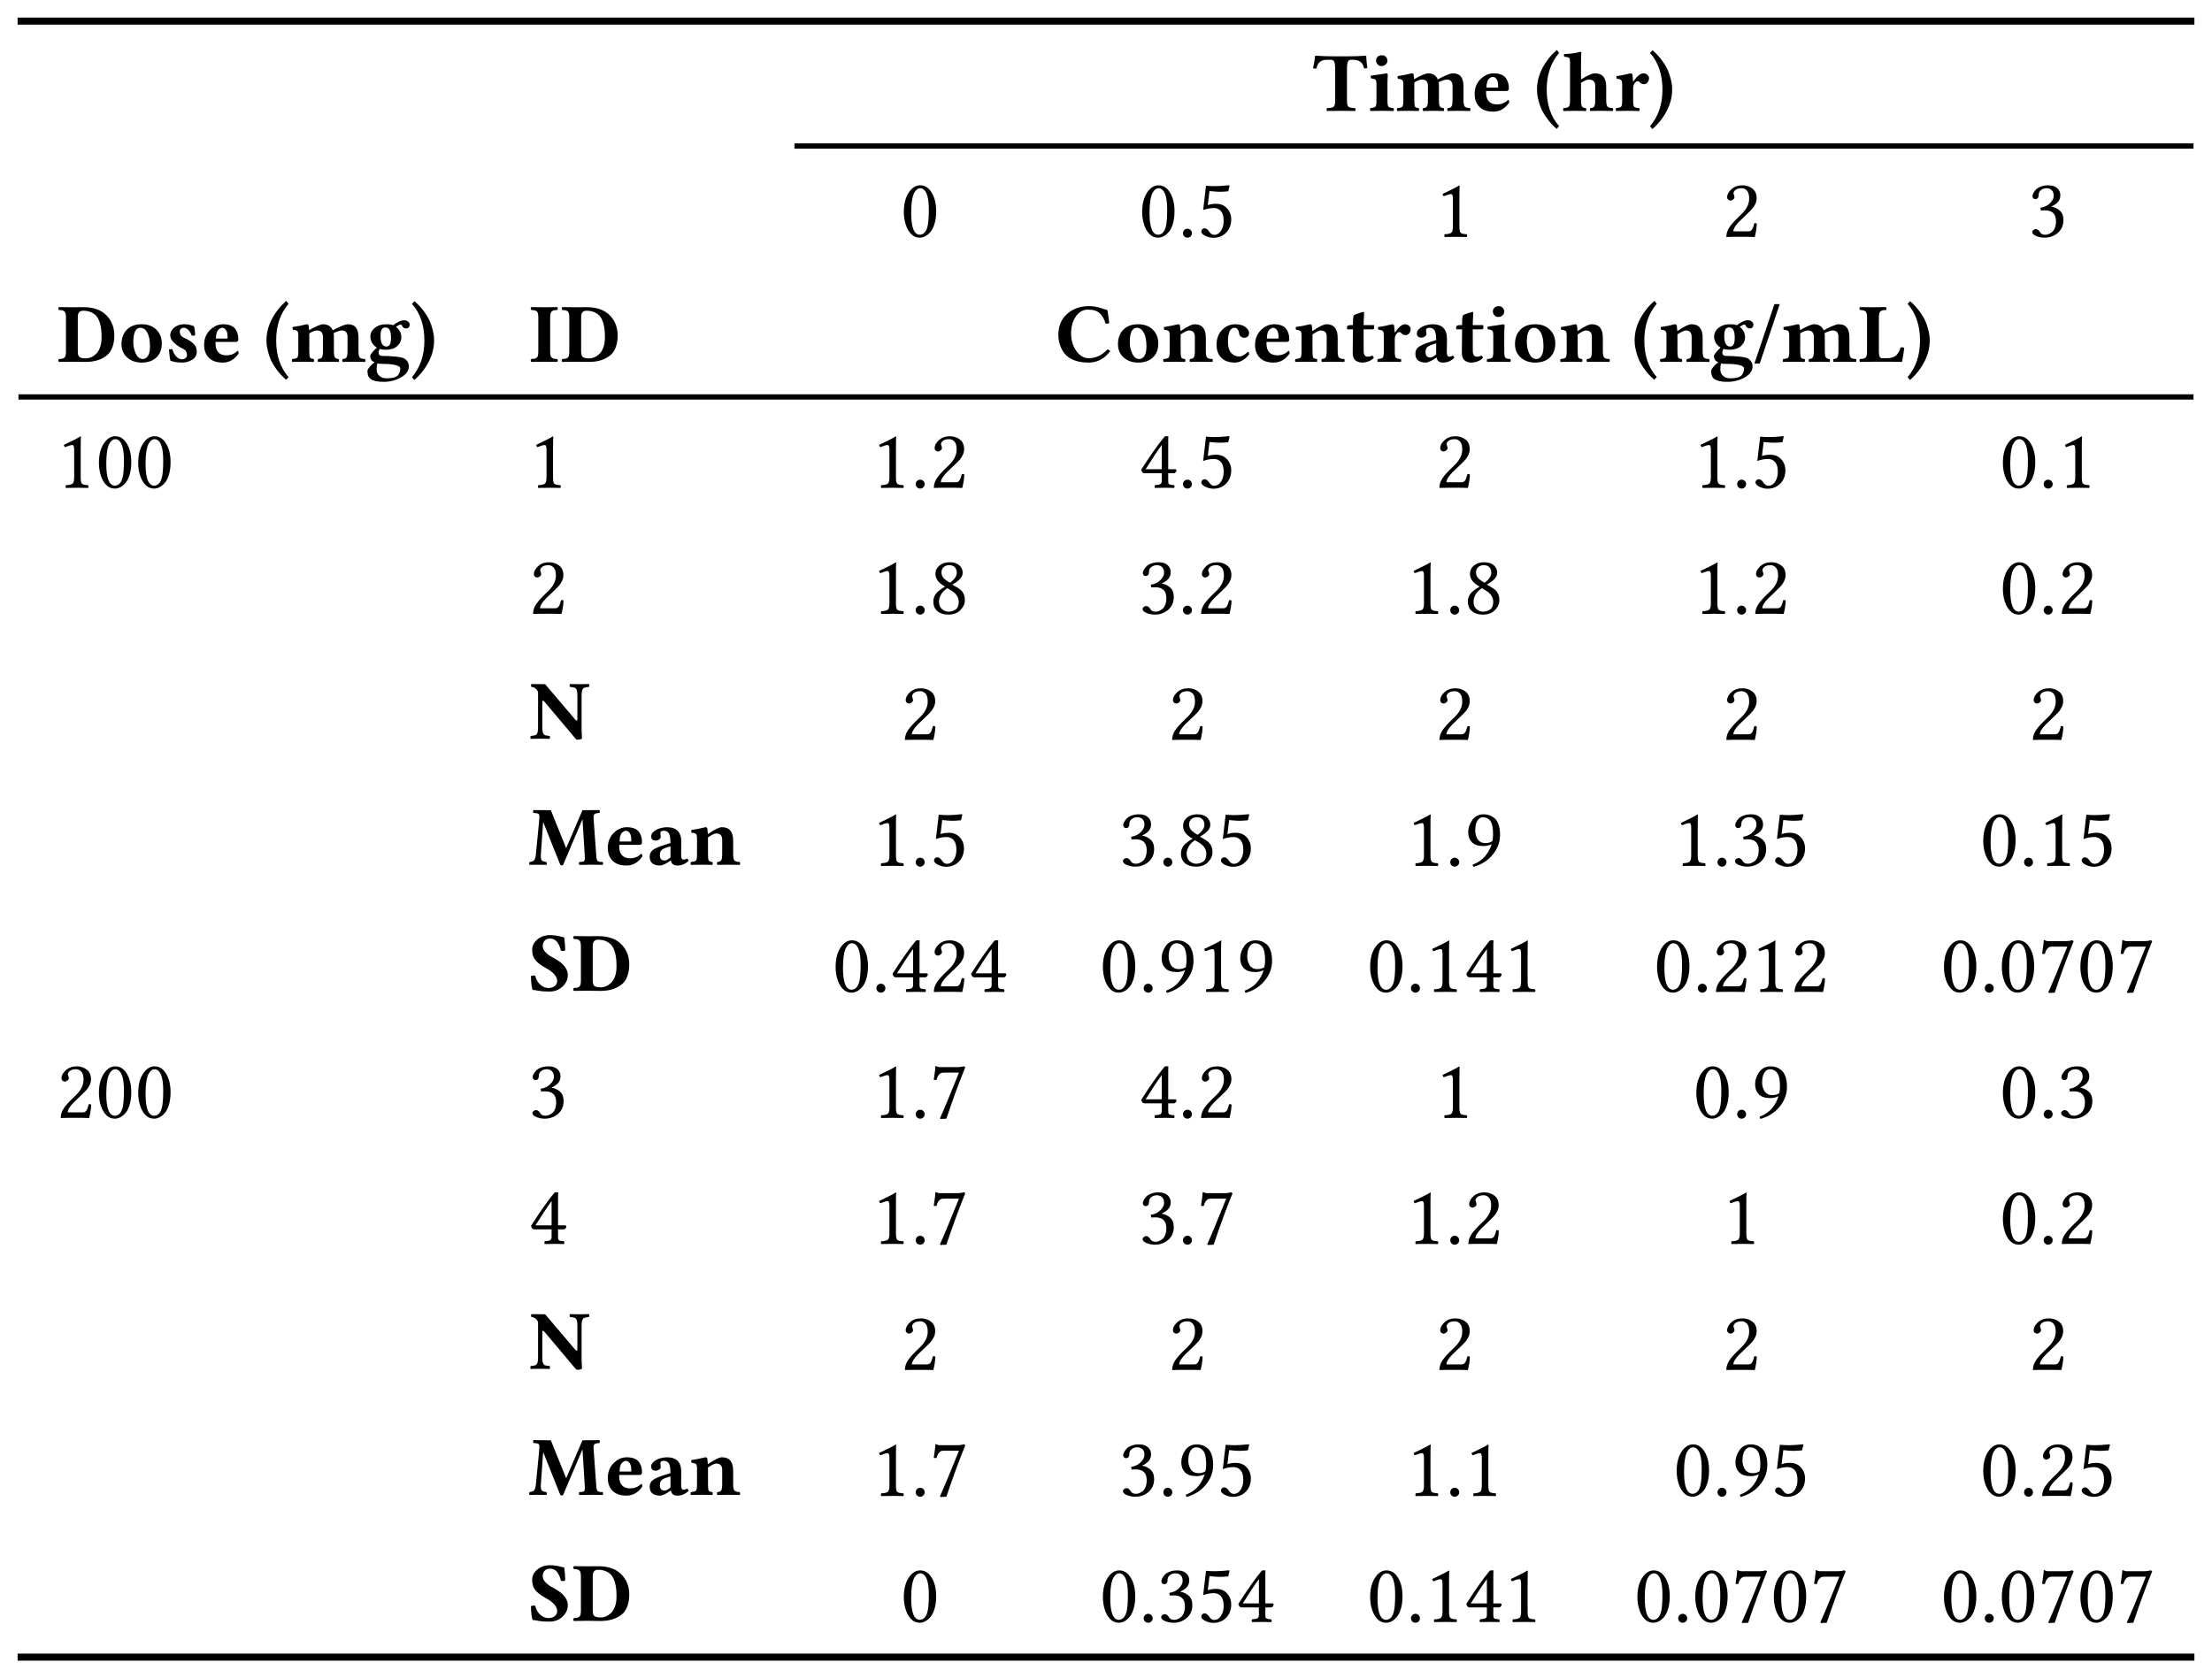 <svg class="typst-doc" viewBox="0 0 314.084 238.363" width="314.084pt" height="238.363pt" xmlns="http://www.w3.org/2000/svg" xmlns:xlink="http://www.w3.org/1999/xlink" xmlns:h5="http://www.w3.org/1999/xhtml">
    <g>
        <g transform="translate(0 0)">
            <path class="typst-shape" fill="#ffffff" d="M 0 0 L 0 238.363 L 314.084 238.363 L 314.084 0 Z "/>
        </g>
        <g transform="translate(112.807 20.74)">
            <path class="typst-shape" fill="none" stroke="#000000" stroke-width="0.75" stroke-linecap="butt" stroke-linejoin="miter" stroke-miterlimit="4" d="M 0 0 L 198.652 0 "/>
        </g>
        <g transform="translate(2.625 56.379)">
            <path class="typst-shape" fill="none" stroke="#000000" stroke-width="0.75" stroke-linecap="butt" stroke-linejoin="miter" stroke-miterlimit="4" d="M 0 0 L 308.834 0 "/>
        </g>
        <g transform="translate(2.5 3)">
            <path class="typst-shape" fill="none" stroke="#000000" stroke-width="1" stroke-linecap="butt" stroke-linejoin="miter" stroke-miterlimit="4" d="M 0 0 L 309.084 0 "/>
        </g>
        <g transform="translate(2.5 235.363)">
            <path class="typst-shape" fill="none" stroke="#000000" stroke-width="1" stroke-linecap="butt" stroke-linejoin="miter" stroke-miterlimit="4" d="M 0 0 L 309.084 0 "/>
        </g>
        <g transform="translate(186.401 15.74)">
            <g class="typst-text" transform="scale(1, -1)">
                <use xlink:href="#0" x="0" fill="#000000"/>
                <use xlink:href="#1" x="7.822" fill="#000000"/>
                <use xlink:href="#2" x="11.684" fill="#000000"/>
                <use xlink:href="#3" x="22.541" fill="#000000"/>
                <use xlink:href="#4" x="31.406" fill="#000000"/>
                <use xlink:href="#5" x="35.332" fill="#000000"/>
                <use xlink:href="#6" x="42.756" fill="#000000"/>
                <use xlink:href="#7" x="47.684" fill="#000000"/>
            </g>
        </g>
        <g transform="translate(127.867 33.639)">
            <g class="typst-text" transform="scale(1, -1)">
                <use xlink:href="#8" x="0" fill="#000000"/>
            </g>
        </g>
        <g transform="translate(161.709 33.639)">
            <g class="typst-text" transform="scale(1, -1)">
                <use xlink:href="#8" x="0" fill="#000000"/>
                <use xlink:href="#9" x="5.578" fill="#000000"/>
                <use xlink:href="#a" x="8.215" fill="#000000"/>
            </g>
        </g>
        <g transform="translate(203.766 33.639)">
            <g class="typst-text" transform="scale(1, -1)">
                <use xlink:href="#b" x="0" fill="#000000"/>
            </g>
        </g>
        <g transform="translate(244.504 33.639)">
            <g class="typst-text" transform="scale(1, -1)">
                <use xlink:href="#c" x="0" fill="#000000"/>
            </g>
        </g>
        <g transform="translate(288.031 33.639)">
            <g class="typst-text" transform="scale(1, -1)">
                <use xlink:href="#d" x="0" fill="#000000"/>
            </g>
        </g>
        <g transform="translate(8 51.379)">
            <g class="typst-text" transform="scale(1, -1)">
                <use xlink:href="#e" x="0" fill="#000000"/>
                <use xlink:href="#f" x="8.807" fill="#000000"/>
                <use xlink:href="#10" x="15.416" fill="#000000"/>
                <use xlink:href="#3" x="20.537" fill="#000000"/>
                <use xlink:href="#4" x="29.402" fill="#000000"/>
                <use xlink:href="#2" x="33.182" fill="#000000"/>
                <use xlink:href="#11" x="44.039" fill="#000000"/>
                <use xlink:href="#7" x="50.291" fill="#000000"/>
            </g>
        </g>
        <g transform="translate(75.07 51.379)">
            <g class="typst-text" transform="scale(1, -1)">
                <use xlink:href="#12" x="0" fill="#000000"/>
                <use xlink:href="#e" x="4.4" fill="#000000"/>
            </g>
        </g>
        <g transform="translate(149.83 51.379)">
            <g class="typst-text" transform="scale(1, -1)">
                <use xlink:href="#13" x="0" fill="#000000"/>
                <use xlink:href="#f" x="8.467" fill="#000000"/>
                <use xlink:href="#14" x="15.076" fill="#000000"/>
                <use xlink:href="#15" x="22.465" fill="#000000"/>
                <use xlink:href="#3" x="27.932" fill="#000000"/>
                <use xlink:href="#14" x="33.797" fill="#000000"/>
                <use xlink:href="#16" x="41.186" fill="#000000"/>
                <use xlink:href="#6" x="45.48" fill="#000000"/>
                <use xlink:href="#17" x="50.613" fill="#000000"/>
                <use xlink:href="#16" x="56.684" fill="#000000"/>
                <use xlink:href="#1" x="60.979" fill="#000000"/>
                <use xlink:href="#f" x="64.84" fill="#000000"/>
                <use xlink:href="#14" x="71.449" fill="#000000"/>
                <use xlink:href="#4" x="81.838" fill="#000000"/>
                <use xlink:href="#14" x="85.617" fill="#000000"/>
                <use xlink:href="#11" x="93.006" fill="#000000"/>
                <use xlink:href="#18" x="99.258" fill="#000000"/>
                <use xlink:href="#2" x="103.049" fill="#000000"/>
                <use xlink:href="#19" x="113.906" fill="#000000"/>
                <use xlink:href="#7" x="120.826" fill="#000000"/>
            </g>
        </g>
        <g transform="translate(3 56.379)">
            <g class="typst-group">
                <g>
                    <g transform="translate(72.07 12.898)">
                        <g class="typst-text" transform="scale(1, -1)">
                            <use xlink:href="#b" x="0" fill="#000000"/>
                        </g>
                    </g>
                    <g transform="translate(120.76 12.898)">
                        <g class="typst-text" transform="scale(1, -1)">
                            <use xlink:href="#b" x="0" fill="#000000"/>
                            <use xlink:href="#9" x="5.578" fill="#000000"/>
                            <use xlink:href="#c" x="8.215" fill="#000000"/>
                        </g>
                    </g>
                    <g transform="translate(158.709 12.898)">
                        <g class="typst-text" transform="scale(1, -1)">
                            <use xlink:href="#1a" x="0" fill="#000000"/>
                            <use xlink:href="#9" x="5.578" fill="#000000"/>
                            <use xlink:href="#a" x="8.215" fill="#000000"/>
                        </g>
                    </g>
                    <g transform="translate(200.766 12.898)">
                        <g class="typst-text" transform="scale(1, -1)">
                            <use xlink:href="#c" x="0" fill="#000000"/>
                        </g>
                    </g>
                    <g transform="translate(237.396 12.898)">
                        <g class="typst-text" transform="scale(1, -1)">
                            <use xlink:href="#b" x="0" fill="#000000"/>
                            <use xlink:href="#9" x="5.578" fill="#000000"/>
                            <use xlink:href="#a" x="8.215" fill="#000000"/>
                        </g>
                    </g>
                    <g transform="translate(280.924 12.898)">
                        <g class="typst-text" transform="scale(1, -1)">
                            <use xlink:href="#8" x="0" fill="#000000"/>
                            <use xlink:href="#9" x="5.578" fill="#000000"/>
                            <use xlink:href="#b" x="8.215" fill="#000000"/>
                        </g>
                    </g>
                </g>
            </g>
        </g>
        <g transform="translate(8 69.277)">
            <g class="typst-text" transform="scale(1, -1)">
                <use xlink:href="#b" x="0" fill="#000000"/>
                <use xlink:href="#8" x="5.578" fill="#000000"/>
                <use xlink:href="#8" x="11.156" fill="#000000"/>
            </g>
        </g>
        <g transform="translate(3 74.277)">
            <g class="typst-group">
                <g>
                    <g transform="translate(72.07 12.898)">
                        <g class="typst-text" transform="scale(1, -1)">
                            <use xlink:href="#c" x="0" fill="#000000"/>
                        </g>
                    </g>
                    <g transform="translate(120.76 12.898)">
                        <g class="typst-text" transform="scale(1, -1)">
                            <use xlink:href="#b" x="0" fill="#000000"/>
                            <use xlink:href="#9" x="5.578" fill="#000000"/>
                            <use xlink:href="#1b" x="8.215" fill="#000000"/>
                        </g>
                    </g>
                    <g transform="translate(158.709 12.898)">
                        <g class="typst-text" transform="scale(1, -1)">
                            <use xlink:href="#d" x="0" fill="#000000"/>
                            <use xlink:href="#9" x="5.578" fill="#000000"/>
                            <use xlink:href="#c" x="8.215" fill="#000000"/>
                        </g>
                    </g>
                    <g transform="translate(196.658 12.898)">
                        <g class="typst-text" transform="scale(1, -1)">
                            <use xlink:href="#b" x="0" fill="#000000"/>
                            <use xlink:href="#9" x="5.578" fill="#000000"/>
                            <use xlink:href="#1b" x="8.215" fill="#000000"/>
                        </g>
                    </g>
                    <g transform="translate(237.396 12.898)">
                        <g class="typst-text" transform="scale(1, -1)">
                            <use xlink:href="#b" x="0" fill="#000000"/>
                            <use xlink:href="#9" x="5.578" fill="#000000"/>
                            <use xlink:href="#c" x="8.215" fill="#000000"/>
                        </g>
                    </g>
                    <g transform="translate(280.924 12.898)">
                        <g class="typst-text" transform="scale(1, -1)">
                            <use xlink:href="#8" x="0" fill="#000000"/>
                            <use xlink:href="#9" x="5.578" fill="#000000"/>
                            <use xlink:href="#c" x="8.215" fill="#000000"/>
                        </g>
                    </g>
                </g>
            </g>
        </g>
        <g transform="translate(3 92.176)">
            <g class="typst-group">
                <g>
                    <g transform="translate(72.07 12.74)">
                        <g class="typst-text" transform="scale(1, -1)">
                            <use xlink:href="#1c" x="0" fill="#000000"/>
                        </g>
                    </g>
                    <g transform="translate(124.867 12.898)">
                        <g class="typst-text" transform="scale(1, -1)">
                            <use xlink:href="#c" x="0" fill="#000000"/>
                        </g>
                    </g>
                    <g transform="translate(162.816 12.898)">
                        <g class="typst-text" transform="scale(1, -1)">
                            <use xlink:href="#c" x="0" fill="#000000"/>
                        </g>
                    </g>
                    <g transform="translate(200.766 12.898)">
                        <g class="typst-text" transform="scale(1, -1)">
                            <use xlink:href="#c" x="0" fill="#000000"/>
                        </g>
                    </g>
                    <g transform="translate(241.504 12.898)">
                        <g class="typst-text" transform="scale(1, -1)">
                            <use xlink:href="#c" x="0" fill="#000000"/>
                        </g>
                    </g>
                    <g transform="translate(285.031 12.898)">
                        <g class="typst-text" transform="scale(1, -1)">
                            <use xlink:href="#c" x="0" fill="#000000"/>
                        </g>
                    </g>
                </g>
            </g>
        </g>
        <g transform="translate(3 110.074)">
            <g class="typst-group">
                <g>
                    <g transform="translate(72.07 12.74)">
                        <g class="typst-text" transform="scale(1, -1)">
                            <use xlink:href="#1d" x="0" fill="#000000"/>
                            <use xlink:href="#3" x="10.787" fill="#000000"/>
                            <use xlink:href="#17" x="16.652" fill="#000000"/>
                            <use xlink:href="#14" x="22.723" fill="#000000"/>
                        </g>
                    </g>
                    <g transform="translate(120.76 12.898)">
                        <g class="typst-text" transform="scale(1, -1)">
                            <use xlink:href="#b" x="0" fill="#000000"/>
                            <use xlink:href="#9" x="5.578" fill="#000000"/>
                            <use xlink:href="#a" x="8.215" fill="#000000"/>
                        </g>
                    </g>
                    <g transform="translate(155.92 12.898)">
                        <g class="typst-text" transform="scale(1, -1)">
                            <use xlink:href="#d" x="0" fill="#000000"/>
                            <use xlink:href="#9" x="5.578" fill="#000000"/>
                            <use xlink:href="#1b" x="8.215" fill="#000000"/>
                            <use xlink:href="#a" x="13.793" fill="#000000"/>
                        </g>
                    </g>
                    <g transform="translate(196.658 12.898)">
                        <g class="typst-text" transform="scale(1, -1)">
                            <use xlink:href="#b" x="0" fill="#000000"/>
                            <use xlink:href="#9" x="5.578" fill="#000000"/>
                            <use xlink:href="#1e" x="8.215" fill="#000000"/>
                        </g>
                    </g>
                    <g transform="translate(234.607 12.898)">
                        <g class="typst-text" transform="scale(1, -1)">
                            <use xlink:href="#b" x="0" fill="#000000"/>
                            <use xlink:href="#9" x="5.578" fill="#000000"/>
                            <use xlink:href="#d" x="8.215" fill="#000000"/>
                            <use xlink:href="#a" x="13.793" fill="#000000"/>
                        </g>
                    </g>
                    <g transform="translate(278.135 12.898)">
                        <g class="typst-text" transform="scale(1, -1)">
                            <use xlink:href="#8" x="0" fill="#000000"/>
                            <use xlink:href="#9" x="5.578" fill="#000000"/>
                            <use xlink:href="#b" x="8.215" fill="#000000"/>
                            <use xlink:href="#a" x="13.793" fill="#000000"/>
                        </g>
                    </g>
                </g>
            </g>
        </g>
        <g transform="translate(3 127.973)">
            <g class="typst-group">
                <g>
                    <g transform="translate(72.07 12.74)">
                        <g class="typst-text" transform="scale(1, -1)">
                            <use xlink:href="#1f" x="0" fill="#000000"/>
                            <use xlink:href="#e" x="6.047" fill="#000000"/>
                        </g>
                    </g>
                    <g transform="translate(115.182 12.898)">
                        <g class="typst-text" transform="scale(1, -1)">
                            <use xlink:href="#8" x="0" fill="#000000"/>
                            <use xlink:href="#9" x="5.578" fill="#000000"/>
                            <use xlink:href="#1a" x="8.215" fill="#000000"/>
                            <use xlink:href="#c" x="13.793" fill="#000000"/>
                            <use xlink:href="#1a" x="19.371" fill="#000000"/>
                        </g>
                    </g>
                    <g transform="translate(153.131 12.898)">
                        <g class="typst-text" transform="scale(1, -1)">
                            <use xlink:href="#8" x="0" fill="#000000"/>
                            <use xlink:href="#9" x="5.578" fill="#000000"/>
                            <use xlink:href="#1e" x="8.215" fill="#000000"/>
                            <use xlink:href="#b" x="13.793" fill="#000000"/>
                            <use xlink:href="#1e" x="19.371" fill="#000000"/>
                        </g>
                    </g>
                    <g transform="translate(191.08 12.898)">
                        <g class="typst-text" transform="scale(1, -1)">
                            <use xlink:href="#8" x="0" fill="#000000"/>
                            <use xlink:href="#9" x="5.578" fill="#000000"/>
                            <use xlink:href="#b" x="8.215" fill="#000000"/>
                            <use xlink:href="#1a" x="13.793" fill="#000000"/>
                            <use xlink:href="#b" x="19.371" fill="#000000"/>
                        </g>
                    </g>
                    <g transform="translate(231.818 12.898)">
                        <g class="typst-text" transform="scale(1, -1)">
                            <use xlink:href="#8" x="0" fill="#000000"/>
                            <use xlink:href="#9" x="5.578" fill="#000000"/>
                            <use xlink:href="#c" x="8.215" fill="#000000"/>
                            <use xlink:href="#b" x="13.793" fill="#000000"/>
                            <use xlink:href="#c" x="19.371" fill="#000000"/>
                        </g>
                    </g>
                    <g transform="translate(272.557 12.898)">
                        <g class="typst-text" transform="scale(1, -1)">
                            <use xlink:href="#8" x="0" fill="#000000"/>
                            <use xlink:href="#9" x="5.578" fill="#000000"/>
                            <use xlink:href="#8" x="8.215" fill="#000000"/>
                            <use xlink:href="#20" x="13.793" fill="#000000"/>
                            <use xlink:href="#8" x="19.371" fill="#000000"/>
                            <use xlink:href="#20" x="24.949" fill="#000000"/>
                        </g>
                    </g>
                </g>
            </g>
        </g>
        <g transform="translate(3 145.871)">
            <g class="typst-group">
                <g>
                    <g transform="translate(72.07 12.898)">
                        <g class="typst-text" transform="scale(1, -1)">
                            <use xlink:href="#d" x="0" fill="#000000"/>
                        </g>
                    </g>
                    <g transform="translate(120.76 12.898)">
                        <g class="typst-text" transform="scale(1, -1)">
                            <use xlink:href="#b" x="0" fill="#000000"/>
                            <use xlink:href="#9" x="5.578" fill="#000000"/>
                            <use xlink:href="#20" x="8.215" fill="#000000"/>
                        </g>
                    </g>
                    <g transform="translate(158.709 12.898)">
                        <g class="typst-text" transform="scale(1, -1)">
                            <use xlink:href="#1a" x="0" fill="#000000"/>
                            <use xlink:href="#9" x="5.578" fill="#000000"/>
                            <use xlink:href="#c" x="8.215" fill="#000000"/>
                        </g>
                    </g>
                    <g transform="translate(200.766 12.898)">
                        <g class="typst-text" transform="scale(1, -1)">
                            <use xlink:href="#b" x="0" fill="#000000"/>
                        </g>
                    </g>
                    <g transform="translate(237.396 12.898)">
                        <g class="typst-text" transform="scale(1, -1)">
                            <use xlink:href="#8" x="0" fill="#000000"/>
                            <use xlink:href="#9" x="5.578" fill="#000000"/>
                            <use xlink:href="#1e" x="8.215" fill="#000000"/>
                        </g>
                    </g>
                    <g transform="translate(280.924 12.898)">
                        <g class="typst-text" transform="scale(1, -1)">
                            <use xlink:href="#8" x="0" fill="#000000"/>
                            <use xlink:href="#9" x="5.578" fill="#000000"/>
                            <use xlink:href="#d" x="8.215" fill="#000000"/>
                        </g>
                    </g>
                </g>
            </g>
        </g>
        <g transform="translate(8 158.77)">
            <g class="typst-text" transform="scale(1, -1)">
                <use xlink:href="#c" x="0" fill="#000000"/>
                <use xlink:href="#8" x="5.578" fill="#000000"/>
                <use xlink:href="#8" x="11.156" fill="#000000"/>
            </g>
        </g>
        <g transform="translate(3 163.77)">
            <g class="typst-group">
                <g>
                    <g transform="translate(72.07 12.898)">
                        <g class="typst-text" transform="scale(1, -1)">
                            <use xlink:href="#1a" x="0" fill="#000000"/>
                        </g>
                    </g>
                    <g transform="translate(120.76 12.898)">
                        <g class="typst-text" transform="scale(1, -1)">
                            <use xlink:href="#b" x="0" fill="#000000"/>
                            <use xlink:href="#9" x="5.578" fill="#000000"/>
                            <use xlink:href="#20" x="8.215" fill="#000000"/>
                        </g>
                    </g>
                    <g transform="translate(158.709 12.898)">
                        <g class="typst-text" transform="scale(1, -1)">
                            <use xlink:href="#d" x="0" fill="#000000"/>
                            <use xlink:href="#9" x="5.578" fill="#000000"/>
                            <use xlink:href="#20" x="8.215" fill="#000000"/>
                        </g>
                    </g>
                    <g transform="translate(196.658 12.898)">
                        <g class="typst-text" transform="scale(1, -1)">
                            <use xlink:href="#b" x="0" fill="#000000"/>
                            <use xlink:href="#9" x="5.578" fill="#000000"/>
                            <use xlink:href="#c" x="8.215" fill="#000000"/>
                        </g>
                    </g>
                    <g transform="translate(241.504 12.898)">
                        <g class="typst-text" transform="scale(1, -1)">
                            <use xlink:href="#b" x="0" fill="#000000"/>
                        </g>
                    </g>
                    <g transform="translate(280.924 12.898)">
                        <g class="typst-text" transform="scale(1, -1)">
                            <use xlink:href="#8" x="0" fill="#000000"/>
                            <use xlink:href="#9" x="5.578" fill="#000000"/>
                            <use xlink:href="#c" x="8.215" fill="#000000"/>
                        </g>
                    </g>
                </g>
            </g>
        </g>
        <g transform="translate(3 181.668)">
            <g class="typst-group">
                <g>
                    <g transform="translate(72.07 12.74)">
                        <g class="typst-text" transform="scale(1, -1)">
                            <use xlink:href="#1c" x="0" fill="#000000"/>
                        </g>
                    </g>
                    <g transform="translate(124.867 12.898)">
                        <g class="typst-text" transform="scale(1, -1)">
                            <use xlink:href="#c" x="0" fill="#000000"/>
                        </g>
                    </g>
                    <g transform="translate(162.816 12.898)">
                        <g class="typst-text" transform="scale(1, -1)">
                            <use xlink:href="#c" x="0" fill="#000000"/>
                        </g>
                    </g>
                    <g transform="translate(200.766 12.898)">
                        <g class="typst-text" transform="scale(1, -1)">
                            <use xlink:href="#c" x="0" fill="#000000"/>
                        </g>
                    </g>
                    <g transform="translate(241.504 12.898)">
                        <g class="typst-text" transform="scale(1, -1)">
                            <use xlink:href="#c" x="0" fill="#000000"/>
                        </g>
                    </g>
                    <g transform="translate(285.031 12.898)">
                        <g class="typst-text" transform="scale(1, -1)">
                            <use xlink:href="#c" x="0" fill="#000000"/>
                        </g>
                    </g>
                </g>
            </g>
        </g>
        <g transform="translate(3 199.566)">
            <g class="typst-group">
                <g>
                    <g transform="translate(72.07 12.74)">
                        <g class="typst-text" transform="scale(1, -1)">
                            <use xlink:href="#1d" x="0" fill="#000000"/>
                            <use xlink:href="#3" x="10.787" fill="#000000"/>
                            <use xlink:href="#17" x="16.652" fill="#000000"/>
                            <use xlink:href="#14" x="22.723" fill="#000000"/>
                        </g>
                    </g>
                    <g transform="translate(120.76 12.898)">
                        <g class="typst-text" transform="scale(1, -1)">
                            <use xlink:href="#b" x="0" fill="#000000"/>
                            <use xlink:href="#9" x="5.578" fill="#000000"/>
                            <use xlink:href="#20" x="8.215" fill="#000000"/>
                        </g>
                    </g>
                    <g transform="translate(155.92 12.898)">
                        <g class="typst-text" transform="scale(1, -1)">
                            <use xlink:href="#d" x="0" fill="#000000"/>
                            <use xlink:href="#9" x="5.578" fill="#000000"/>
                            <use xlink:href="#1e" x="8.215" fill="#000000"/>
                            <use xlink:href="#a" x="13.793" fill="#000000"/>
                        </g>
                    </g>
                    <g transform="translate(196.658 12.898)">
                        <g class="typst-text" transform="scale(1, -1)">
                            <use xlink:href="#b" x="0" fill="#000000"/>
                            <use xlink:href="#9" x="5.578" fill="#000000"/>
                            <use xlink:href="#b" x="8.215" fill="#000000"/>
                        </g>
                    </g>
                    <g transform="translate(234.607 12.898)">
                        <g class="typst-text" transform="scale(1, -1)">
                            <use xlink:href="#8" x="0" fill="#000000"/>
                            <use xlink:href="#9" x="5.578" fill="#000000"/>
                            <use xlink:href="#1e" x="8.215" fill="#000000"/>
                            <use xlink:href="#a" x="13.793" fill="#000000"/>
                        </g>
                    </g>
                    <g transform="translate(278.135 12.898)">
                        <g class="typst-text" transform="scale(1, -1)">
                            <use xlink:href="#8" x="0" fill="#000000"/>
                            <use xlink:href="#9" x="5.578" fill="#000000"/>
                            <use xlink:href="#c" x="8.215" fill="#000000"/>
                            <use xlink:href="#a" x="13.793" fill="#000000"/>
                        </g>
                    </g>
                </g>
            </g>
        </g>
        <g transform="translate(3 217.465)">
            <g class="typst-group">
                <g>
                    <g transform="translate(72.07 12.74)">
                        <g class="typst-text" transform="scale(1, -1)">
                            <use xlink:href="#1f" x="0" fill="#000000"/>
                            <use xlink:href="#e" x="6.047" fill="#000000"/>
                        </g>
                    </g>
                    <g transform="translate(124.867 12.898)">
                        <g class="typst-text" transform="scale(1, -1)">
                            <use xlink:href="#8" x="0" fill="#000000"/>
                        </g>
                    </g>
                    <g transform="translate(153.131 12.898)">
                        <g class="typst-text" transform="scale(1, -1)">
                            <use xlink:href="#8" x="0" fill="#000000"/>
                            <use xlink:href="#9" x="5.578" fill="#000000"/>
                            <use xlink:href="#d" x="8.215" fill="#000000"/>
                            <use xlink:href="#a" x="13.793" fill="#000000"/>
                            <use xlink:href="#1a" x="19.371" fill="#000000"/>
                        </g>
                    </g>
                    <g transform="translate(191.08 12.898)">
                        <g class="typst-text" transform="scale(1, -1)">
                            <use xlink:href="#8" x="0" fill="#000000"/>
                            <use xlink:href="#9" x="5.578" fill="#000000"/>
                            <use xlink:href="#b" x="8.215" fill="#000000"/>
                            <use xlink:href="#1a" x="13.793" fill="#000000"/>
                            <use xlink:href="#b" x="19.371" fill="#000000"/>
                        </g>
                    </g>
                    <g transform="translate(229.029 12.898)">
                        <g class="typst-text" transform="scale(1, -1)">
                            <use xlink:href="#8" x="0" fill="#000000"/>
                            <use xlink:href="#9" x="5.578" fill="#000000"/>
                            <use xlink:href="#8" x="8.215" fill="#000000"/>
                            <use xlink:href="#20" x="13.793" fill="#000000"/>
                            <use xlink:href="#8" x="19.371" fill="#000000"/>
                            <use xlink:href="#20" x="24.949" fill="#000000"/>
                        </g>
                    </g>
                    <g transform="translate(272.557 12.898)">
                        <g class="typst-text" transform="scale(1, -1)">
                            <use xlink:href="#8" x="0" fill="#000000"/>
                            <use xlink:href="#9" x="5.578" fill="#000000"/>
                            <use xlink:href="#8" x="8.215" fill="#000000"/>
                            <use xlink:href="#20" x="13.793" fill="#000000"/>
                            <use xlink:href="#8" x="19.371" fill="#000000"/>
                            <use xlink:href="#20" x="24.949" fill="#000000"/>
                        </g>
                    </g>
                </g>
            </g>
        </g>
    </g>
    <defs id="21">
        <symbol id="0" overflow="visible">
            <path d="M 4.857 1.477 Q 4.857 0.756 5.062 0.583 Q 5.268 0.41 6.023 0.387 Q 6.07 0.34 6.07 0.182 Q 6.07 0.023 6.023 -0.023 Q 4.822 0 3.996 0 Q 3.193 0 2.016 -0.023 Q 1.969 0.023 1.969 0.179 Q 1.969 0.334 2.016 0.387 Q 2.771 0.41 2.977 0.583 Q 3.182 0.756 3.182 1.477 L 3.182 6.07 Q 3.182 6.656 3.056 6.952 Q 2.93 7.248 2.613 7.248 L 2.027 7.248 Q 1.406 7.248 1.04 6.967 Q 0.674 6.686 0.504 5.988 Q 0.182 5.988 0.035 6.047 Q 0.275 7.078 0.334 7.799 Q 0.334 7.834 0.387 7.834 Q 1.6 7.74 3.182 7.74 L 4.869 7.74 Q 6.463 7.74 7.559 7.834 Q 7.594 7.834 7.594 7.799 Q 7.605 6.996 7.752 6.082 Q 7.617 6.023 7.283 6.023 Q 7.137 6.697 6.753 6.973 Q 6.369 7.248 5.678 7.248 L 5.414 7.248 Q 5.104 7.248 4.98 6.949 Q 4.857 6.65 4.857 6.035 L 4.857 1.477 Z "/>
        </symbol>
        <symbol id="1" overflow="visible">
            <path d="M 2.783 1.465 Q 2.783 0.744 2.927 0.583 Q 3.07 0.422 3.65 0.387 Q 3.697 0.34 3.697 0.182 Q 3.697 0.023 3.65 -0.023 Q 2.619 0 2.004 0 Q 1.365 0 0.357 -0.023 Q 0.311 0.023 0.311 0.179 Q 0.311 0.334 0.357 0.387 Q 0.932 0.434 1.078 0.589 Q 1.225 0.744 1.225 1.465 L 1.225 3.768 Q 1.225 4.271 1.087 4.415 Q 0.949 4.559 0.445 4.605 Q 0.375 4.834 0.422 4.992 Q 2.332 5.244 2.555 5.326 Q 2.83 5.326 2.83 5.121 Q 2.783 4.447 2.783 3.855 L 2.783 1.465 Z M 1.166 7.154 Q 1.166 7.453 1.386 7.676 Q 1.605 7.898 2.004 7.898 Q 2.35 7.898 2.566 7.652 Q 2.783 7.406 2.783 7.102 Q 2.783 6.838 2.543 6.598 Q 2.303 6.357 1.934 6.357 Q 1.588 6.357 1.377 6.601 Q 1.166 6.844 1.166 7.154 Z "/>
        </symbol>
        <symbol id="2" overflow="visible">
            <path d="M 2.736 1.465 Q 2.736 0.756 2.845 0.589 Q 2.953 0.422 3.357 0.387 Q 3.404 0.34 3.407 0.182 Q 3.41 0.023 3.357 -0.023 Q 2.326 0 1.957 0 Q 1.318 0 0.311 -0.023 Q 0.264 0.023 0.264 0.179 Q 0.264 0.334 0.311 0.387 Q 0.885 0.434 1.031 0.589 Q 1.178 0.744 1.178 1.465 L 1.178 3.709 Q 1.178 4.213 1.04 4.356 Q 0.902 4.5 0.398 4.547 Q 0.328 4.775 0.369 4.934 Q 1.389 5.068 2.361 5.326 Q 2.625 5.326 2.643 5.121 Q 2.684 4.846 2.707 4.488 Q 4.189 5.326 4.693 5.326 Q 5.209 5.326 5.563 5.092 Q 5.918 4.857 6.059 4.459 Q 6.662 4.799 7.283 5.062 Q 7.904 5.326 8.209 5.326 Q 8.988 5.326 9.354 4.86 Q 9.721 4.395 9.721 3.41 L 9.721 1.535 Q 9.721 0.803 9.894 0.606 Q 10.066 0.41 10.646 0.387 Q 10.705 0.34 10.705 0.182 Q 10.705 0.023 10.646 -0.023 Q 9.615 0 8.941 0 Q 8.484 0 7.477 -0.023 Q 7.418 0.023 7.418 0.179 Q 7.418 0.334 7.477 0.387 Q 7.875 0.41 8.019 0.618 Q 8.162 0.826 8.162 1.535 L 8.162 3.539 Q 8.162 4.441 7.342 4.441 Q 7.184 4.441 6.844 4.336 Q 6.504 4.23 6.188 4.066 Q 6.229 3.855 6.229 3.41 L 6.229 1.535 Q 6.229 0.826 6.372 0.618 Q 6.516 0.41 6.914 0.387 Q 6.961 0.34 6.961 0.182 Q 6.961 0.023 6.914 -0.023 Q 5.883 0 5.449 0 Q 4.992 0 3.984 -0.023 Q 3.938 0.023 3.938 0.179 Q 3.938 0.334 3.984 0.387 Q 4.383 0.41 4.526 0.618 Q 4.67 0.826 4.67 1.535 L 4.67 3.539 Q 4.67 4.441 3.826 4.441 Q 3.404 4.441 2.736 4.031 Q 2.736 3.914 2.736 3.855 L 2.736 1.465 Z "/>
        </symbol>
        <symbol id="3" overflow="visible">
            <path d="M 2.121 3.299 L 3.756 3.299 Q 3.779 3.322 3.779 3.551 Q 3.779 4.201 3.545 4.512 Q 3.311 4.822 3.012 4.822 Q 2.877 4.822 2.687 4.714 Q 2.496 4.605 2.361 4.418 Q 2.145 4.09 2.121 3.299 Z M 5.174 1.547 Q 5.355 1.547 5.35 1.178 Q 4.459 -0.117 3.105 -0.117 Q 1.869 -0.117 1.213 0.48 Q 0.445 1.178 0.445 2.379 Q 0.445 3.686 1.283 4.506 Q 2.121 5.326 3.146 5.326 Q 3.785 5.326 4.228 5.142 Q 4.67 4.957 4.89 4.632 Q 5.109 4.307 5.206 3.958 Q 5.303 3.609 5.303 3.193 Q 5.303 2.824 4.957 2.818 L 2.074 2.818 Q 2.074 2.795 2.068 2.736 Q 2.062 2.678 2.062 2.631 Q 2.062 1.77 2.458 1.342 Q 2.854 0.914 3.574 0.914 Q 4.553 0.908 5.174 1.547 Z "/>
        </symbol>
        <symbol id="4" overflow="visible">
            <path d="M 0.434 3.035 Q 0.434 4.605 1.213 6.082 Q 1.992 7.559 3.24 8.643 L 3.574 8.232 Q 1.811 6.17 1.811 3.035 Q 1.811 -0.193 3.574 -2.174 L 3.217 -2.555 Q 2.449 -1.893 1.884 -1.113 Q 1.318 -0.334 1.055 0.264 Q 0.791 0.861 0.636 1.518 Q 0.48 2.174 0.457 2.467 Q 0.434 2.76 0.434 3.035 Z "/>
        </symbol>
        <symbol id="5" overflow="visible">
            <path d="M 6.334 1.535 Q 6.334 0.803 6.51 0.606 Q 6.686 0.41 7.26 0.387 Q 7.318 0.34 7.318 0.182 Q 7.318 0.023 7.26 -0.023 Q 6.229 0 5.555 0 Q 5.098 0 4.09 -0.023 Q 4.031 0.023 4.031 0.179 Q 4.031 0.334 4.09 0.387 Q 4.488 0.41 4.632 0.618 Q 4.775 0.826 4.775 1.535 L 4.775 3.539 Q 4.775 4.441 3.879 4.441 Q 3.486 4.441 2.76 3.979 L 2.76 1.523 Q 2.76 0.814 2.897 0.612 Q 3.035 0.41 3.445 0.387 Q 3.504 0.34 3.504 0.182 Q 3.504 0.023 3.445 -0.023 Q 2.414 0 1.98 0 Q 1.283 0 0.275 -0.023 Q 0.217 0.023 0.217 0.179 Q 0.217 0.334 0.275 0.387 Q 0.85 0.41 1.025 0.606 Q 1.201 0.803 1.201 1.523 L 1.201 6.779 Q 1.201 7.377 1.081 7.506 Q 0.961 7.635 0.387 7.682 Q 0.293 7.852 0.346 8.062 Q 1.834 8.121 2.602 8.379 Q 2.795 8.379 2.795 8.221 Q 2.76 7.775 2.76 6.996 L 2.76 4.459 Q 4.137 5.326 4.74 5.326 Q 6.334 5.326 6.334 3.41 L 6.334 1.535 Z "/>
        </symbol>
        <symbol id="6" overflow="visible">
            <path d="M 2.736 3.217 L 2.736 1.465 Q 2.736 0.744 2.88 0.583 Q 3.023 0.422 3.598 0.387 Q 3.645 0.34 3.647 0.182 Q 3.65 0.023 3.598 -0.023 Q 2.566 0 1.957 0 Q 1.318 0 0.311 -0.023 Q 0.264 0.023 0.264 0.179 Q 0.264 0.334 0.311 0.387 Q 0.885 0.434 1.031 0.589 Q 1.178 0.744 1.178 1.465 L 1.178 3.709 Q 1.178 4.213 1.034 4.362 Q 0.891 4.512 0.398 4.559 Q 0.328 4.787 0.369 4.934 Q 1.066 5.004 2.361 5.326 Q 2.613 5.326 2.643 5.121 Q 2.701 4.535 2.725 4.178 L 2.771 4.178 Q 3.574 5.332 4.201 5.326 Q 4.512 5.326 4.752 5.112 Q 4.992 4.898 4.992 4.658 Q 4.992 4.289 4.781 4.037 Q 4.57 3.785 4.301 3.785 Q 3.908 3.785 3.744 3.984 Q 3.557 4.213 3.404 4.213 Q 3.193 4.213 3.023 4.008 Q 2.924 3.891 2.874 3.812 Q 2.824 3.732 2.78 3.574 Q 2.736 3.416 2.736 3.217 Z "/>
        </symbol>
        <symbol id="7" overflow="visible">
            <path d="M 3.346 3.012 Q 3.346 1.441 2.566 -0.035 Q 1.787 -1.512 0.539 -2.59 L 0.205 -2.186 Q 1.969 -0.123 1.969 3.012 Q 1.969 6.24 0.205 8.221 L 0.562 8.602 Q 1.33 7.939 1.896 7.163 Q 2.461 6.387 2.725 5.786 Q 2.988 5.186 3.144 4.532 Q 3.299 3.879 3.322 3.583 Q 3.346 3.287 3.346 3.012 Z "/>
        </symbol>
        <symbol id="8" overflow="visible">
            <path d="M 2.783 6.902 Q 2.555 6.902 2.353 6.756 Q 2.15 6.609 1.951 6.264 Q 1.752 5.918 1.632 5.18 Q 1.512 4.441 1.512 3.398 Q 1.512 0.305 2.748 0.299 Q 2.854 0.299 2.974 0.334 Q 3.094 0.369 3.258 0.472 Q 3.422 0.574 3.571 0.809 Q 3.721 1.043 3.814 1.395 Q 4.02 2.139 4.02 3.861 Q 4.02 6.105 3.322 6.697 Q 3.094 6.902 2.783 6.902 Z M 2.736 -0.117 Q 2.021 -0.117 1.518 0.387 Q 1.025 0.873 0.747 1.717 Q 0.469 2.561 0.469 3.527 Q 0.469 5.232 1.157 6.275 Q 1.846 7.318 2.783 7.318 Q 3.662 7.318 4.248 6.539 Q 5.062 5.461 5.062 3.639 Q 5.062 2.643 4.834 1.872 Q 4.605 1.102 4.242 0.688 Q 3.879 0.275 3.492 0.079 Q 3.105 -0.117 2.736 -0.117 Z "/>
        </symbol>
        <symbol id="9" overflow="visible">
            <path d="M 0.686 0.516 Q 0.686 0.779 0.87 0.967 Q 1.055 1.154 1.318 1.154 Q 1.582 1.154 1.77 0.967 Q 1.957 0.779 1.957 0.516 Q 1.957 0.252 1.77 0.067 Q 1.582 -0.117 1.318 -0.117 Q 1.055 -0.117 0.87 0.067 Q 0.686 0.252 0.686 0.516 Z "/>
        </symbol>
        <symbol id="a" overflow="visible">
            <path d="M 3.826 2.268 Q 3.826 3.205 3.442 3.647 Q 3.059 4.09 2.438 4.09 Q 1.682 4.09 0.914 3.803 L 1.318 7.26 Q 2.016 7.201 2.613 7.201 Q 3.334 7.201 4.582 7.33 L 4.67 7.283 L 4.477 6.469 Q 3.744 6.398 3.217 6.398 Q 2.807 6.398 1.811 6.504 L 1.57 4.5 Q 2.062 4.693 2.748 4.693 Q 3.721 4.693 4.31 4.046 Q 4.898 3.398 4.898 2.484 Q 4.898 1.342 4.184 0.604 Q 3.469 -0.135 2.35 -0.135 Q 1.799 -0.135 1.225 0.144 Q 0.65 0.422 0.65 0.768 Q 0.65 0.949 0.788 1.081 Q 0.926 1.213 1.102 1.213 Q 1.424 1.213 1.717 0.826 Q 1.729 0.803 1.787 0.727 Q 1.846 0.65 1.872 0.612 Q 1.898 0.574 1.957 0.516 Q 2.016 0.457 2.062 0.428 Q 2.109 0.398 2.183 0.354 Q 2.256 0.311 2.335 0.299 Q 2.414 0.287 2.508 0.287 Q 3.059 0.287 3.442 0.858 Q 3.826 1.43 3.826 2.268 Z "/>
        </symbol>
        <symbol id="b" overflow="visible">
            <path d="M 3.457 1.465 Q 3.457 0.744 3.642 0.571 Q 3.826 0.398 4.5 0.369 Q 4.559 0.311 4.559 0.167 Q 4.559 0.023 4.5 -0.023 Q 3.299 0 3.035 0 Q 2.543 0 1.365 -0.023 Q 1.318 0.023 1.318 0.167 Q 1.318 0.311 1.365 0.369 Q 2.062 0.393 2.297 0.58 Q 2.531 0.768 2.531 1.465 L 2.531 5.379 Q 2.531 6.076 2.291 6.07 Q 1.969 6.07 1.248 5.771 Q 1.102 5.865 1.066 6.094 Q 2.748 6.873 3.422 7.295 Q 3.492 7.295 3.492 7.236 Q 3.457 6.961 3.457 5.631 L 3.457 1.465 Z "/>
        </symbol>
        <symbol id="c" overflow="visible">
            <path d="M 0.732 5.613 Q 0.732 6.211 1.345 6.765 Q 1.957 7.318 2.895 7.318 Q 3.709 7.318 4.315 6.858 Q 4.922 6.398 4.922 5.496 Q 4.922 5.062 4.74 4.679 Q 4.559 4.295 4.351 4.049 Q 4.143 3.803 3.721 3.398 L 2.508 2.232 Q 1.617 1.342 1.617 0.779 L 3.756 0.779 Q 4.078 0.779 4.26 1.031 Q 4.441 1.283 4.594 1.934 Q 4.822 1.98 4.945 1.869 Q 4.922 1.031 4.658 -0.023 Q 4.107 0 3.721 0 L 1.617 0 L 0.621 -0.023 Q 0.621 0.551 0.894 1.084 Q 1.166 1.617 1.992 2.461 L 2.883 3.334 Q 3.867 4.33 3.861 5.449 Q 3.861 6.229 3.545 6.565 Q 3.229 6.902 2.818 6.902 Q 2.221 6.902 1.928 6.674 Q 1.635 6.445 1.635 6.17 Q 1.635 6.111 1.682 6.003 Q 1.729 5.895 1.729 5.883 Q 1.775 5.713 1.775 5.631 Q 1.775 5.449 1.579 5.3 Q 1.383 5.15 1.213 5.15 Q 1.02 5.15 0.876 5.285 Q 0.732 5.42 0.732 5.613 Z "/>
        </symbol>
        <symbol id="d" overflow="visible">
            <path d="M 2.578 6.902 Q 2.361 6.902 2.136 6.841 Q 1.91 6.779 1.676 6.557 Q 1.441 6.334 1.441 5.988 Q 1.441 5.367 0.973 5.361 Q 0.779 5.361 0.671 5.496 Q 0.562 5.631 0.562 5.771 Q 0.562 5.953 0.677 6.188 Q 0.791 6.422 1.031 6.691 Q 1.271 6.961 1.746 7.14 Q 2.221 7.318 2.83 7.318 Q 3.68 7.318 4.143 6.85 Q 4.518 6.469 4.518 5.9 Q 4.518 5.396 4.236 5.019 Q 3.955 4.641 3.252 4.307 L 3.264 4.283 Q 3.938 4.178 4.447 3.721 Q 4.957 3.264 4.957 2.391 Q 4.957 1.248 4.163 0.565 Q 3.369 -0.117 2.256 -0.117 Q 1.658 -0.117 1.093 0.114 Q 0.527 0.346 0.527 0.686 Q 0.527 0.832 0.688 0.967 Q 0.85 1.102 1.031 1.102 Q 1.318 1.102 1.547 0.791 Q 1.559 0.779 1.603 0.715 Q 1.646 0.65 1.664 0.624 Q 1.682 0.598 1.723 0.545 Q 1.764 0.492 1.799 0.469 Q 1.834 0.445 1.901 0.401 Q 1.969 0.357 2.039 0.34 Q 2.109 0.322 2.206 0.311 Q 2.303 0.299 2.414 0.299 Q 2.607 0.299 2.827 0.384 Q 3.047 0.469 3.305 0.653 Q 3.562 0.838 3.732 1.248 Q 3.902 1.658 3.902 2.221 Q 3.902 3.768 2.326 3.768 Q 1.957 3.768 1.752 3.744 L 1.693 4.131 Q 2.525 4.248 3.053 4.778 Q 3.58 5.309 3.58 5.818 Q 3.58 6.363 3.293 6.633 Q 3.006 6.902 2.578 6.902 Z "/>
        </symbol>
        <symbol id="e" overflow="visible">
            <path d="M 3.047 1.43 Q 3.047 0.855 3.293 0.668 Q 3.539 0.48 4.201 0.48 Q 4.57 0.48 4.937 0.636 Q 5.303 0.791 5.646 1.116 Q 5.988 1.441 6.205 2.036 Q 6.422 2.631 6.422 3.41 Q 6.422 4.031 6.378 4.512 Q 6.334 4.992 6.173 5.531 Q 6.012 6.07 5.742 6.425 Q 5.473 6.779 4.975 7.014 Q 4.477 7.248 3.791 7.248 Q 3.047 7.248 3.047 6.346 L 3.047 1.43 Z M 2.221 0 L 0.369 -0.023 Q 0.287 0.023 0.287 0.179 Q 0.287 0.334 0.369 0.387 Q 0.668 0.398 0.814 0.428 Q 0.961 0.457 1.11 0.56 Q 1.26 0.662 1.312 0.882 Q 1.365 1.102 1.365 1.465 L 1.365 6.275 Q 1.365 6.633 1.312 6.855 Q 1.26 7.078 1.11 7.181 Q 0.961 7.283 0.817 7.312 Q 0.674 7.342 0.369 7.354 Q 0.287 7.412 0.287 7.559 Q 0.287 7.705 0.369 7.764 Q 1.734 7.74 2.221 7.74 Q 2.438 7.74 2.971 7.746 Q 3.504 7.752 3.838 7.752 Q 5.959 7.752 7.096 6.612 Q 8.232 5.473 8.232 3.709 Q 8.232 2.807 7.969 2.086 Q 7.705 1.365 7.26 0.984 Q 6.105 -0.023 4.166 -0.023 Q 3.926 -0.023 3.193 -0.012 Q 2.461 0 2.221 0 Z "/>
        </symbol>
        <symbol id="f" overflow="visible">
            <path d="M 3.117 4.822 Q 2.121 4.822 2.121 2.748 Q 2.121 1.922 2.476 1.154 Q 2.83 0.387 3.492 0.387 Q 3.891 0.387 4.189 0.812 Q 4.488 1.236 4.488 2.209 Q 4.488 3.434 4.113 4.128 Q 3.738 4.822 3.117 4.822 Z M 0.445 2.484 Q 0.445 3.686 1.102 4.441 Q 1.875 5.332 3.311 5.326 Q 4.617 5.326 5.394 4.559 Q 6.17 3.791 6.17 2.59 Q 6.17 1.295 5.35 0.562 Q 4.582 -0.123 3.299 -0.117 Q 2.074 -0.117 1.26 0.601 Q 0.445 1.318 0.445 2.484 Z "/>
        </symbol>
        <symbol id="10" overflow="visible">
            <path d="M 0.574 1.752 Q 0.838 1.811 1.055 1.775 Q 1.236 1.125 1.62 0.735 Q 2.004 0.346 2.426 0.346 Q 2.689 0.346 2.912 0.504 Q 3.135 0.662 3.135 0.938 Q 3.135 1.6 2.52 1.869 Q 1.705 2.238 1.131 2.865 Q 0.762 3.275 0.756 3.768 Q 0.756 4.283 1.166 4.705 Q 1.775 5.326 2.783 5.326 Q 3.469 5.326 4.131 5.039 Q 4.289 4.488 4.283 3.768 Q 4.125 3.662 3.814 3.709 Q 3.357 4.822 2.689 4.822 Q 2.438 4.822 2.273 4.679 Q 2.109 4.535 2.109 4.318 Q 2.109 3.656 2.76 3.387 Q 3.691 2.982 4.154 2.461 Q 4.523 2.051 4.523 1.43 Q 4.523 0.697 3.876 0.29 Q 3.229 -0.117 2.449 -0.117 Q 1.535 -0.117 0.779 0.146 Q 0.656 0.65 0.574 1.752 Z "/>
        </symbol>
        <symbol id="11" overflow="visible">
            <path d="M 3.48 3.457 Q 3.48 4.875 2.678 4.869 Q 2.32 4.869 2.156 4.594 Q 1.992 4.318 1.992 3.662 Q 1.992 2.162 2.83 2.162 Q 3.117 2.162 3.299 2.42 Q 3.48 2.678 3.48 3.457 Z M 2.098 -0.299 Q 1.752 -0.299 1.57 -0.229 Q 1.436 -0.469 1.441 -1.154 Q 1.441 -1.635 1.819 -1.992 Q 2.197 -2.35 2.771 -2.35 Q 3.797 -2.35 4.213 -2.115 Q 4.494 -1.957 4.646 -1.638 Q 4.799 -1.318 4.799 -0.973 Q 4.799 -0.299 2.098 -0.299 Z M 5.602 4.729 Q 5.396 4.729 5.241 4.86 Q 5.086 4.992 5.039 5.139 Q 4.969 5.285 4.811 5.279 Q 4.717 5.279 4.494 5.153 Q 4.271 5.027 4.201 4.945 Q 4.945 4.336 4.945 3.492 Q 4.945 2.736 4.356 2.221 Q 3.768 1.705 2.771 1.705 Q 2.168 1.705 1.893 1.834 Q 1.881 1.811 1.825 1.699 Q 1.77 1.588 1.743 1.503 Q 1.717 1.418 1.717 1.33 Q 1.717 0.826 2.256 0.826 Q 3.158 0.826 4.128 0.732 Q 5.098 0.639 5.414 0.434 Q 6.012 0.023 6.012 -0.662 Q 6.012 -1.6 4.89 -2.227 Q 3.768 -2.854 2.438 -2.854 Q 1.166 -2.854 0.598 -2.461 Q 0.129 -2.139 0.135 -1.271 Q 0.135 -1.102 0.475 -0.694 Q 0.814 -0.287 1.178 -0.07 Q 0.832 0.035 0.686 0.264 Q 0.527 0.492 0.527 0.814 Q 0.527 0.984 0.841 1.359 Q 1.154 1.734 1.477 2.01 Q 1.055 2.244 0.803 2.672 Q 0.551 3.1 0.551 3.551 Q 0.551 4.412 1.365 4.945 Q 1.951 5.332 2.783 5.326 Q 3.527 5.326 3.791 5.186 Q 4.09 5.449 4.541 5.672 Q 4.992 5.895 5.361 5.895 Q 5.684 5.895 5.909 5.701 Q 6.135 5.508 6.135 5.314 Q 6.129 4.729 5.602 4.729 Z "/>
        </symbol>
        <symbol id="12" overflow="visible">
            <path d="M 1.365 6.275 Q 1.365 6.633 1.312 6.855 Q 1.26 7.078 1.11 7.181 Q 0.961 7.283 0.817 7.312 Q 0.674 7.342 0.369 7.354 Q 0.287 7.412 0.287 7.559 Q 0.287 7.705 0.369 7.764 Q 1.33 7.74 2.221 7.74 Q 3.082 7.74 4.043 7.764 Q 4.125 7.705 4.128 7.562 Q 4.131 7.418 4.043 7.354 Q 3.744 7.342 3.601 7.312 Q 3.457 7.283 3.308 7.181 Q 3.158 7.078 3.103 6.858 Q 3.047 6.639 3.047 6.275 L 3.047 1.465 Q 3.047 1.107 3.103 0.885 Q 3.158 0.662 3.308 0.56 Q 3.457 0.457 3.601 0.428 Q 3.744 0.398 4.043 0.387 Q 4.125 0.34 4.128 0.182 Q 4.131 0.023 4.043 -0.023 Q 3.082 0 2.221 0 Q 1.33 0 0.369 -0.023 Q 0.287 0.023 0.287 0.179 Q 0.287 0.334 0.369 0.387 Q 0.668 0.398 0.814 0.428 Q 0.961 0.457 1.11 0.56 Q 1.26 0.662 1.312 0.882 Q 1.365 1.102 1.365 1.465 L 1.365 6.275 Z "/>
        </symbol>
        <symbol id="13" overflow="visible">
            <path d="M 4.764 -0.117 Q 2.953 -0.117 1.898 0.639 Q 1.201 1.131 0.823 2.007 Q 0.445 2.883 0.445 3.779 Q 0.445 5.689 1.688 6.794 Q 2.93 7.898 4.775 7.898 Q 5.637 7.898 6.46 7.632 Q 7.283 7.365 7.406 7.354 Q 7.611 6.094 7.67 5.496 Q 7.406 5.35 7.154 5.438 Q 6.879 6.363 6.325 6.885 Q 5.771 7.406 4.646 7.406 Q 3.592 7.406 2.924 6.422 Q 2.256 5.438 2.256 4.008 Q 2.256 2.59 2.988 1.547 Q 3.721 0.504 4.752 0.504 Q 6.275 0.504 7.418 1.752 Q 7.512 1.752 7.638 1.667 Q 7.764 1.582 7.811 1.5 Q 6.574 -0.117 4.764 -0.117 Z "/>
        </symbol>
        <symbol id="14" overflow="visible">
            <path d="M 2.736 1.465 Q 2.736 0.756 2.845 0.589 Q 2.953 0.422 3.357 0.387 Q 3.404 0.34 3.407 0.182 Q 3.41 0.023 3.357 -0.023 Q 2.326 0 1.957 0 Q 1.318 0 0.311 -0.023 Q 0.264 0.023 0.264 0.179 Q 0.264 0.334 0.311 0.387 Q 0.885 0.434 1.031 0.589 Q 1.178 0.744 1.178 1.465 L 1.178 3.709 Q 1.178 4.213 1.04 4.356 Q 0.902 4.5 0.398 4.547 Q 0.328 4.775 0.369 4.934 Q 1.389 5.068 2.361 5.326 Q 2.625 5.326 2.643 5.121 Q 2.695 4.764 2.719 4.348 Q 4.148 5.332 4.717 5.326 Q 6.311 5.326 6.311 3.41 L 6.311 1.535 Q 6.311 0.803 6.486 0.606 Q 6.662 0.41 7.236 0.387 Q 7.295 0.34 7.295 0.182 Q 7.295 0.023 7.236 -0.023 Q 6.205 0 5.531 0 Q 5.074 0 4.066 -0.023 Q 4.008 0.023 4.008 0.179 Q 4.008 0.334 4.066 0.387 Q 4.465 0.41 4.608 0.618 Q 4.752 0.826 4.752 1.535 L 4.752 3.539 Q 4.752 4.441 3.914 4.441 Q 3.557 4.441 2.736 3.879 L 2.736 3.855 L 2.736 1.465 Z "/>
        </symbol>
        <symbol id="15" overflow="visible">
            <path d="M 5.062 1.043 Q 4.717 0.539 4.151 0.211 Q 3.586 -0.117 3.059 -0.117 Q 1.846 -0.117 1.189 0.504 Q 0.445 1.201 0.445 2.414 Q 0.445 3.709 1.225 4.518 Q 2.004 5.326 3.105 5.326 Q 4.02 5.326 4.541 4.931 Q 5.062 4.535 5.062 4.078 Q 5.062 3.791 4.878 3.601 Q 4.693 3.41 4.403 3.41 Q 4.113 3.41 3.899 3.571 Q 3.686 3.732 3.662 3.973 Q 3.627 4.318 3.463 4.57 Q 3.299 4.822 3 4.822 Q 2.062 4.822 2.062 2.83 Q 2.062 1.799 2.508 1.271 Q 2.953 0.744 3.674 0.744 Q 4.178 0.744 4.91 1.418 Q 5.062 1.412 5.062 1.043 Z "/>
        </symbol>
        <symbol id="16" overflow="visible">
            <path d="M 0.756 5.209 L 1.09 5.209 Q 1.09 6.422 1.225 6.598 Q 1.26 6.645 1.368 6.691 Q 1.477 6.738 1.635 6.788 Q 1.793 6.838 1.857 6.867 Q 1.998 6.926 2.259 7.002 Q 2.52 7.078 2.584 7.078 Q 2.678 7.078 2.678 6.973 Q 2.643 6.41 2.613 5.613 L 2.602 5.209 L 4.008 5.209 Q 4.102 5.209 4.102 5.139 L 4.102 4.764 Q 4.102 4.605 3.814 4.605 L 2.602 4.605 Q 2.602 3.932 2.607 2.842 Q 2.613 1.752 2.613 1.523 Q 2.613 1.102 2.766 0.911 Q 2.918 0.721 3.146 0.721 Q 3.615 0.721 3.826 0.891 Q 4.043 0.709 4.043 0.551 Q 3.85 0.287 3.372 0.085 Q 2.895 -0.117 2.414 -0.117 Q 1.816 -0.117 1.418 0.217 Q 1.061 0.527 1.055 1.26 Q 1.055 3.035 1.09 4.605 L 0.311 4.605 Q 0.252 4.605 0.252 4.682 L 0.252 5.027 Q 0.457 5.209 0.756 5.209 Z "/>
        </symbol>
        <symbol id="17" overflow="visible">
            <path d="M 3.545 0.58 L 3.469 0.574 Q 3.146 0.322 2.707 0.103 Q 2.268 -0.117 2.027 -0.117 Q 0.527 -0.117 0.527 1.143 Q 0.527 1.793 1.043 2.139 Q 1.559 2.484 2.678 2.83 L 3.48 3.082 Q 3.48 4.125 3.24 4.474 Q 3 4.822 2.555 4.822 Q 2.086 4.822 2.051 4.553 Q 2.033 4.436 2.068 4.236 Q 2.104 4.037 2.104 3.984 Q 2.104 3.762 1.887 3.595 Q 1.67 3.428 1.359 3.428 Q 0.738 3.428 0.738 4.037 Q 0.738 4.406 1.116 4.714 Q 1.494 5.021 1.998 5.174 Q 2.502 5.326 2.965 5.326 Q 5.016 5.326 5.016 3.252 L 4.992 1.523 Q 4.992 1.078 5.065 0.899 Q 5.139 0.721 5.326 0.721 Q 5.613 0.721 5.83 0.891 Q 6.012 0.756 6.047 0.551 Q 5.338 -0.123 4.477 -0.117 Q 3.662 -0.123 3.545 0.58 Z M 3.48 2.613 L 2.854 2.414 Q 2.555 2.32 2.364 2.197 Q 2.174 2.074 2.095 1.919 Q 2.016 1.764 1.992 1.644 Q 1.969 1.523 1.969 1.318 Q 1.969 1.008 2.136 0.803 Q 2.303 0.598 2.666 0.598 Q 2.941 0.598 3.48 1.031 L 3.48 2.613 Z "/>
        </symbol>
        <symbol id="18" overflow="visible">
            <path d="M 3.621 8.186 L 0.779 -0.252 L 0.023 -0.252 L 2.865 8.186 L 3.621 8.186 Z "/>
        </symbol>
        <symbol id="19" overflow="visible">
            <path d="M 4.189 0.504 Q 5.068 0.504 5.499 0.905 Q 5.93 1.307 6.135 2.039 Q 6.434 2.086 6.65 1.98 Q 6.533 0.938 6.334 -0.023 Q 5.244 0 4.898 0 L 2.215 0 Q 1.752 0 0.369 -0.023 Q 0.287 0.023 0.287 0.179 Q 0.287 0.334 0.369 0.387 Q 0.668 0.398 0.814 0.428 Q 0.961 0.457 1.11 0.56 Q 1.26 0.662 1.312 0.882 Q 1.365 1.102 1.365 1.465 L 1.365 6.275 Q 1.365 6.633 1.312 6.855 Q 1.26 7.078 1.11 7.181 Q 0.961 7.283 0.817 7.312 Q 0.674 7.342 0.369 7.354 Q 0.287 7.412 0.287 7.559 Q 0.287 7.705 0.369 7.764 Q 1.734 7.74 2.221 7.74 Q 2.438 7.74 2.66 7.746 Q 2.883 7.752 3.272 7.758 Q 3.662 7.764 4.043 7.764 Q 4.125 7.705 4.128 7.562 Q 4.131 7.418 4.043 7.354 Q 3.744 7.342 3.601 7.312 Q 3.457 7.283 3.308 7.181 Q 3.158 7.078 3.103 6.858 Q 3.047 6.639 3.047 6.275 L 3.047 1.453 Q 3.047 0.504 3.469 0.504 L 4.189 0.504 Z "/>
        </symbol>
        <symbol id="1a" overflow="visible">
            <path d="M 3.252 6.082 Q 2.338 4.834 0.961 2.631 L 3.252 2.631 L 3.252 6.082 Z M 5.162 2.631 Q 5.344 2.631 5.338 2.438 Q 5.338 2.332 5.224 2.197 Q 5.109 2.062 4.992 2.062 L 4.166 2.062 L 4.166 0.961 Q 4.166 0.768 4.195 0.653 Q 4.225 0.539 4.351 0.486 Q 4.477 0.434 4.547 0.422 Q 4.617 0.41 4.881 0.381 Q 4.963 0.369 5.004 0.369 Q 5.062 0.311 5.062 0.167 Q 5.062 0.023 5.004 -0.023 Q 4.236 0 3.697 0 Q 3.047 0 2.279 -0.023 Q 2.232 0.023 2.232 0.167 Q 2.232 0.311 2.279 0.369 Q 2.924 0.416 3.082 0.545 Q 3.252 0.68 3.252 0.961 L 3.252 2.062 L 0.803 2.062 Q 0.434 2.062 0.334 2.566 Q 2.191 5.484 3.586 7.189 Q 3.691 7.324 3.779 7.318 L 4.166 7.318 L 4.189 7.295 Q 4.166 7.189 4.166 6.135 L 4.166 2.631 L 5.162 2.631 Z "/>
        </symbol>
        <symbol id="1b" overflow="visible">
            <path d="M 2.807 6.902 Q 2.291 6.902 1.998 6.612 Q 1.705 6.322 1.705 5.895 Q 1.705 5.561 1.866 5.265 Q 2.027 4.969 2.543 4.635 L 2.918 4.406 Q 3.879 5.115 3.879 5.83 Q 3.879 6.287 3.618 6.595 Q 3.357 6.902 2.807 6.902 Z M 4.717 5.818 Q 4.717 5.303 4.254 4.866 Q 3.791 4.43 3.24 4.154 L 4.09 3.639 Q 5.027 3.076 5.027 1.945 Q 5.027 1.178 4.403 0.53 Q 3.779 -0.117 2.689 -0.117 Q 1.717 -0.117 1.134 0.366 Q 0.551 0.85 0.551 1.752 Q 0.551 2.578 1.248 3.193 Q 1.664 3.557 2.215 3.85 L 1.91 4.043 Q 0.855 4.705 0.85 5.666 Q 0.85 6.375 1.409 6.847 Q 1.969 7.318 2.865 7.318 Q 3.727 7.318 4.222 6.899 Q 4.717 6.48 4.717 5.818 Z M 2.713 0.299 Q 3.264 0.299 3.709 0.606 Q 4.154 0.914 4.154 1.705 Q 4.154 2.666 3.105 3.299 L 2.543 3.639 Q 1.869 3.193 1.611 2.672 Q 1.354 2.15 1.354 1.752 Q 1.354 1.02 1.781 0.659 Q 2.209 0.299 2.713 0.299 Z "/>
        </symbol>
        <symbol id="1c" overflow="visible">
            <path d="M 7.57 0 Q 7.271 -0.146 6.814 -0.146 Q 6.568 0.082 6.334 0.387 L 2.314 5.162 Q 2.115 5.402 2.027 5.402 Q 1.934 5.402 1.934 5.162 L 1.934 1.594 Q 1.934 1.043 2.036 0.803 Q 2.139 0.562 2.317 0.498 Q 2.496 0.434 2.977 0.387 Q 3.023 0.34 3.023 0.182 Q 3.023 0.023 2.977 -0.023 Q 1.775 0 1.635 0 Q 1.465 0 0.287 -0.023 Q 0.24 0.023 0.24 0.179 Q 0.24 0.334 0.287 0.387 Q 0.768 0.434 0.949 0.504 Q 1.131 0.574 1.23 0.814 Q 1.33 1.055 1.33 1.594 L 1.33 6.598 Q 1.271 6.861 1.008 7.096 Q 0.744 7.33 0.387 7.354 Q 0.34 7.412 0.337 7.559 Q 0.334 7.705 0.387 7.764 L 2.338 7.74 L 3.41 6.48 L 6.592 2.73 Q 6.727 2.572 6.812 2.566 Q 6.896 2.561 6.914 2.771 L 6.914 6.146 Q 6.914 6.697 6.812 6.938 Q 6.709 7.178 6.527 7.242 Q 6.346 7.307 5.865 7.354 Q 5.807 7.412 5.807 7.559 Q 5.807 7.705 5.865 7.764 Q 7.066 7.74 7.26 7.74 Q 7.377 7.74 8.555 7.764 Q 8.613 7.705 8.613 7.562 Q 8.613 7.418 8.555 7.354 Q 8.074 7.307 7.896 7.236 Q 7.717 7.166 7.614 6.926 Q 7.512 6.686 7.512 6.146 L 7.512 1.225 L 7.57 0 Z "/>
        </symbol>
        <symbol id="1d" overflow="visible">
            <path d="M 7.951 1.395 L 7.646 6.41 L 7.617 6.41 L 4.922 0.059 Q 4.852 -0.1 4.693 -0.094 Q 4.512 -0.094 4.453 0.059 L 2.092 5.977 L 2.045 5.977 L 1.729 1.477 Q 1.682 0.914 1.825 0.674 Q 1.969 0.434 2.52 0.387 Q 2.566 0.34 2.566 0.182 Q 2.566 0.023 2.52 -0.023 Q 1.799 0 1.154 0 Q 0.844 0 0.117 -0.023 Q 0.07 0.023 0.07 0.179 Q 0.07 0.334 0.117 0.387 Q 0.609 0.428 0.785 0.656 Q 0.961 0.885 1.02 1.453 L 1.5 6.398 Q 1.559 7.061 1.438 7.189 Q 1.318 7.318 0.686 7.354 Q 0.627 7.412 0.624 7.559 Q 0.621 7.705 0.686 7.764 L 3.146 7.74 L 5.291 2.414 L 5.35 2.414 L 7.635 7.74 L 10.043 7.764 Q 10.102 7.705 10.102 7.562 Q 10.102 7.418 10.043 7.354 Q 9.451 7.318 9.316 7.163 Q 9.182 7.008 9.217 6.504 L 9.58 1.453 Q 9.598 1.172 9.609 1.028 Q 9.621 0.885 9.668 0.744 Q 9.715 0.604 9.756 0.557 Q 9.797 0.51 9.917 0.46 Q 10.037 0.41 10.151 0.401 Q 10.266 0.393 10.5 0.387 Q 10.559 0.34 10.559 0.182 Q 10.559 0.023 10.5 -0.023 Q 9.709 0 9.193 0 Q 8.314 0 7.189 -0.023 Q 7.131 0.023 7.131 0.179 Q 7.131 0.334 7.189 0.387 Q 7.43 0.398 7.523 0.401 Q 7.617 0.404 7.74 0.448 Q 7.863 0.492 7.89 0.536 Q 7.916 0.58 7.948 0.709 Q 7.98 0.838 7.975 0.979 Q 7.969 1.119 7.951 1.395 Z "/>
        </symbol>
        <symbol id="1e" overflow="visible">
            <path d="M 4.031 3.504 Q 4.131 3.984 4.131 4.441 Q 4.131 5.859 3.738 6.381 Q 3.346 6.902 2.689 6.902 Q 2.221 6.902 1.907 6.41 Q 1.594 5.918 1.594 4.98 Q 1.594 4.717 1.661 4.447 Q 1.729 4.178 1.872 3.888 Q 2.016 3.598 2.314 3.413 Q 2.613 3.229 3.035 3.229 Q 3.609 3.229 4.031 3.504 Z M 3.92 3.07 Q 3.352 2.812 2.783 2.807 Q 1.641 2.807 1.119 3.354 Q 0.598 3.902 0.598 4.764 Q 0.598 5.689 1.175 6.504 Q 1.752 7.318 2.818 7.318 Q 3.217 7.318 3.577 7.198 Q 3.938 7.078 4.31 6.785 Q 4.682 6.492 4.901 5.88 Q 5.121 5.268 5.121 4.406 Q 5.121 2.801 4.008 1.5 Q 3.012 0.334 1.383 -0.146 Q 1.236 -0.053 1.236 0.17 Q 2.344 0.586 2.991 1.359 Q 3.639 2.133 3.92 3.07 Z "/>
        </symbol>
        <symbol id="1f" overflow="visible">
            <path d="M 5.051 7.57 Q 5.186 6.48 5.186 5.748 Q 4.98 5.578 4.582 5.689 Q 4.488 6.047 4.386 6.299 Q 4.283 6.551 4.104 6.832 Q 3.926 7.113 3.647 7.26 Q 3.369 7.406 3.012 7.406 Q 2.543 7.406 2.268 7.116 Q 1.992 6.826 1.992 6.322 Q 1.992 5.865 2.417 5.44 Q 2.842 5.016 3.322 4.775 Q 4.412 4.213 4.934 3.65 Q 5.555 2.965 5.555 2.209 Q 5.555 1.266 4.74 0.533 Q 4.008 -0.123 2.93 -0.117 Q 1.98 -0.117 1.374 0 Q 0.768 0.117 0.551 0.117 Q 0.322 0.885 0.322 2.098 Q 0.732 2.203 0.926 2.139 Q 1.107 1.348 1.641 0.867 Q 2.174 0.387 2.795 0.387 Q 3.346 0.387 3.694 0.662 Q 4.043 0.938 4.043 1.383 Q 4.043 2.162 2.953 2.918 Q 2.818 3 2.353 3.27 Q 1.887 3.539 1.515 3.814 Q 1.143 4.09 0.891 4.43 Q 0.492 4.957 0.492 5.818 Q 0.492 6.697 1.271 7.318 Q 1.992 7.893 3.023 7.898 Q 3.686 7.898 4.339 7.74 Q 4.992 7.582 5.051 7.57 Z "/>
        </symbol>
        <symbol id="20" overflow="visible">
            <path d="M 2.039 6.422 Q 1.811 6.422 1.649 6.366 Q 1.488 6.311 1.301 6.07 Q 1.113 5.83 0.996 5.379 Q 0.814 5.355 0.609 5.414 Q 0.838 6.914 0.85 7.33 Q 0.85 7.365 0.902 7.365 Q 0.949 7.354 1.104 7.277 Q 1.26 7.201 1.5 7.201 L 3.973 7.201 Q 4.453 7.201 4.898 7.33 L 5.086 7.189 Q 3.791 4.02 2.402 -0.117 L 1.582 -0.158 L 1.488 -0.07 Q 2.379 1.91 4.189 6.422 L 2.039 6.422 Z "/>
        </symbol>
    </defs>
</svg>
